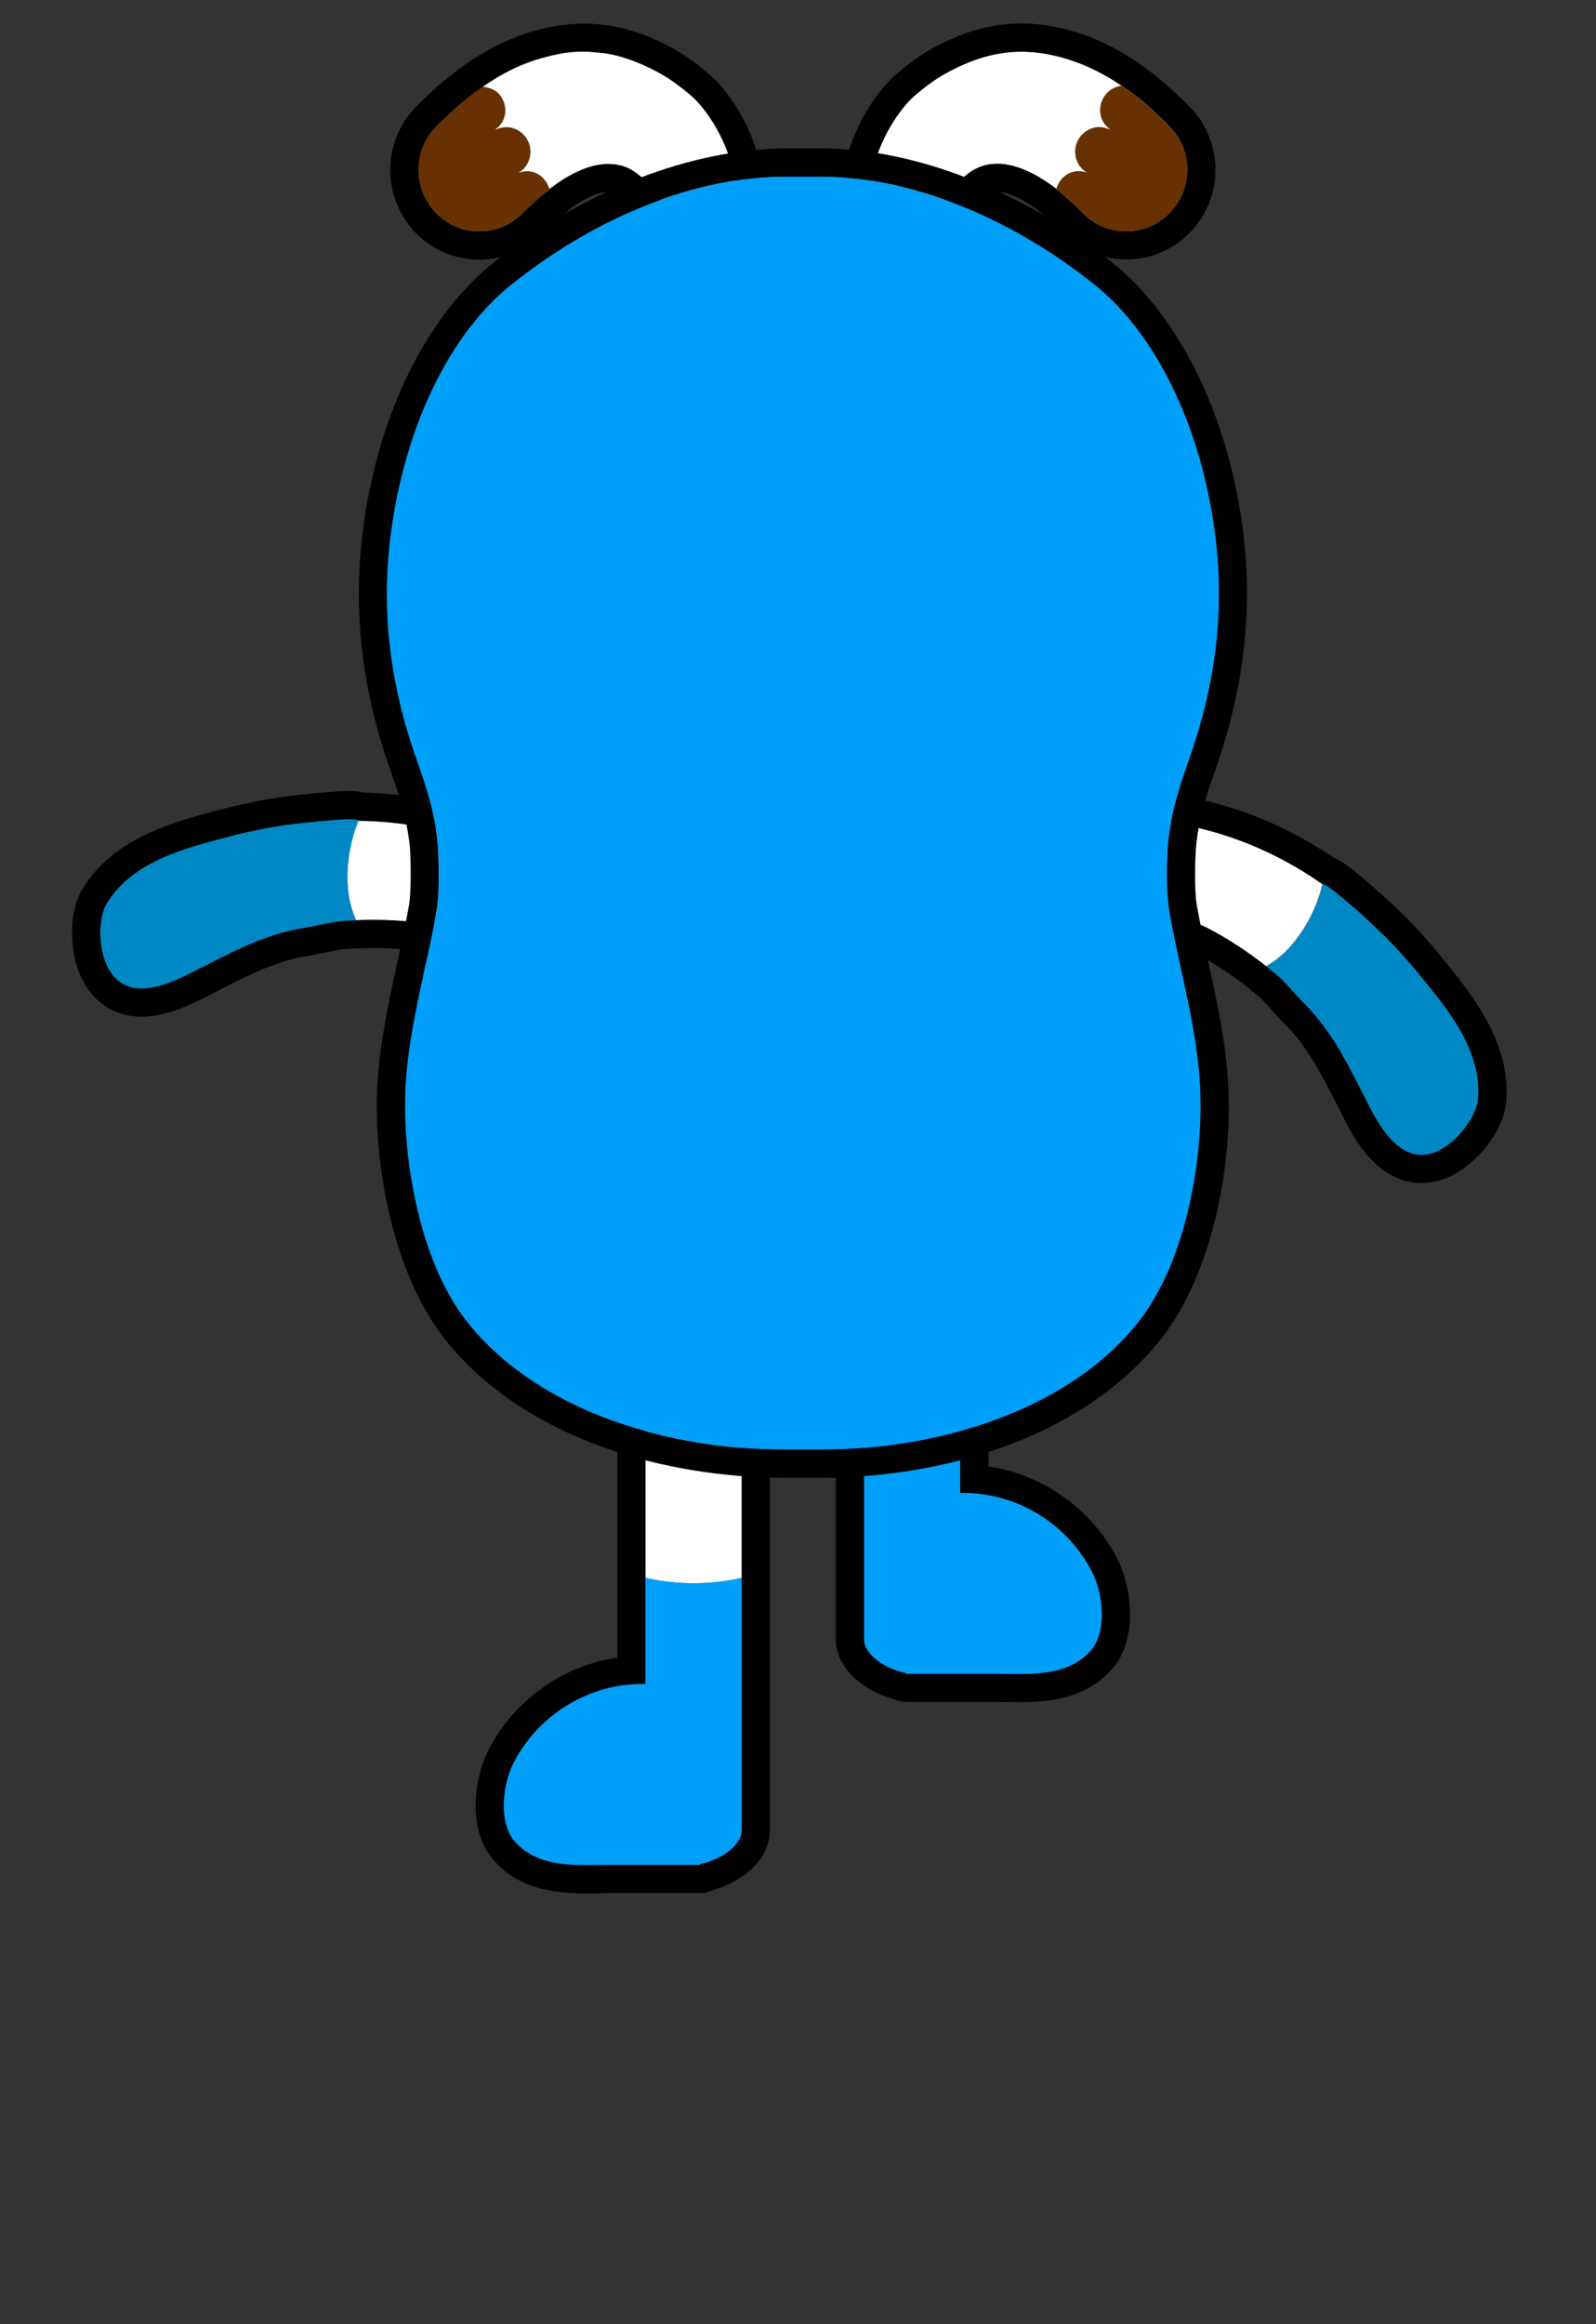 <?xml version="1.0" encoding="utf-8"?>
<!-- Generator: Adobe Illustrator 24.1.1, SVG Export Plug-In . SVG Version: 6.00 Build 0)  -->
<svg version="1.1" id="Layer_1" xmlns="http://www.w3.org/2000/svg" xmlns:xlink="http://www.w3.org/1999/xlink" x="0px" y="0px"
	 viewBox="0 0 226.71 330" style="enable-background:new 0 0 226.71 330;" xml:space="preserve">
<rect x="0" y="0" width="226.71" height="330" fill="#333333" stroke="none"/>
<g>
	<path style="fill:#FFFFFF;" d="M78.04,26.82c-0.77,0.63-1.5,1.23-2.17,1.9c-0.23,0.2-0.47,0.43-0.7,0.63
		c-0.3,0.27-0.57,0.53-0.8,0.8c0,0,0,0-0.03,0c-1.7,1.8-3.97,2.7-6.23,2.7c-2.17,0-4.3-0.8-5.97-2.43c-1.8-1.73-2.7-4.03-2.7-6.33
		c0-0.4,0.03-0.83,0.1-1.23v-0.17c0.07-0.43,0.17-0.87,0.33-1.27c0.1-0.37,0.23-0.77,0.43-1.13c0-0.03,0.03-0.07,0.03-0.1
		c0.17-0.37,0.37-0.7,0.6-1.03c0.23-0.37,0.53-0.7,0.83-1.03c0.07-0.07,0.17-0.17,0.3-0.3c0.57-0.6,1.2-1.17,1.8-1.77
		c0.03,0,0.07-0.03,0.1-0.07c1.47-1.33,3-2.6,4.63-3.7c1.43,0.2,2.03,0.8,2.03,0.8c0.9,0.83,1.37,2.13,1.03,3.43
		c-0.2,0.83-0.73,1.47-1.37,1.93c0.73-0.37,1.6-0.53,2.47-0.3c1.83,0.5,2.97,2.4,2.47,4.27c-0.23,0.93-0.83,1.67-1.57,2.1
		c0.6-0.2,1.27-0.3,1.97-0.13C76.87,24.72,77.71,25.69,78.04,26.82z"/>
	<path style="fill:#FFFFFF;" d="M84.11,23.59c-0.73,0.2-1.43,0.47-2.17,0.8C82.67,24.05,83.37,23.75,84.11,23.59z"/>
	<path style="fill:#FFFFFF;" d="M86.74,23.29c-0.17,0-0.33-0.03-0.5,0h-0.27c0.17-0.03,0.3-0.03,0.43-0.03
		C86.51,23.25,86.64,23.25,86.74,23.29z"/>
	<path style="fill:#673101;" d="M78.07,26.95c-0.77,0.57-1.53,1.17-2.2,1.77c-0.23,0.2-0.47,0.43-0.7,0.63
		c-0.3,0.27-0.57,0.53-0.8,0.8c0,0,0,0-0.03,0c-1.7,1.8-3.97,2.7-6.23,2.7c-2.17,0-4.3-0.8-5.97-2.43c-1.8-1.73-2.7-4.03-2.7-6.33
		c0-0.4,0.03-0.83,0.1-1.23v-0.17c0.07-0.43,0.17-0.87,0.33-1.27c0.1-0.37,0.23-0.77,0.43-1.13c0-0.03,0.03-0.07,0.03-0.1
		c0.17-0.37,0.37-0.7,0.6-1.03c0.23-0.37,0.53-0.7,0.83-1.03c0.07-0.07,0.17-0.17,0.3-0.3c0.57-0.6,1.2-1.17,1.8-1.77
		c0.03,0,0.07-0.03,0.1-0.07c1.47-1.33,3-2.6,4.63-3.7c1.43,0.2,2.03,0.8,2.03,0.8c0.9,0.83,1.37,2.13,1.03,3.43
		c-0.2,0.83-0.73,1.47-1.37,1.93c0.73-0.37,1.6-0.53,2.47-0.3c1.83,0.5,2.97,2.4,2.47,4.27c-0.23,0.93-0.83,1.67-1.57,2.1
		c0.6-0.2,1.27-0.3,1.97-0.13c1.23,0.33,2.07,1.3,2.4,2.43C78.04,26.85,78.07,26.92,78.07,26.95z"/>
	<path d="M74.37,30.12v0.03c0.23-0.27,0.5-0.53,0.8-0.8C74.87,29.62,74.61,29.89,74.37,30.12z"/>
	<path d="M86.41,23.25c-0.13,0-0.27,0-0.43,0.03h0.27c0.17-0.03,0.33,0,0.5,0C86.64,23.25,86.51,23.25,86.41,23.25z M81.94,24.39
		c0.73-0.33,1.43-0.6,2.17-0.8C83.37,23.75,82.67,24.05,81.94,24.39z"/>
	<path d="M100.51,10.35c-1.8-1.5-3.33-2.6-4.83-3.43c-2.13-1.17-4.17-2.03-6.2-2.63c-2.17-0.63-4.3-0.93-6.5-0.93
		c-2.47,0-4.93,0.37-7.57,1.17c-4.17,1.27-8.24,3.53-12.14,6.8c-0.7,0.53-1.37,1.13-2.03,1.77c-1.13,1-1.97,1.87-2.37,2.3
		c-1.73,1.87-2.87,4.17-3.27,6.67c-0.63,3.8,0.5,7.67,3.03,10.54c0.2,0.27,0.47,0.5,0.7,0.73c2.37,2.27,5.47,3.53,8.77,3.53
		c3.43,0,6.77-1.43,9.14-3.93c0.87-0.9,1.97-1.87,3.2-2.77c0.27-0.2,0.5-0.4,0.7-0.67c2.03-1.43,3.87-2.23,5.27-2.23
		c0.83,0,1.47,0.3,2.13,0.93c0.33,0.33,0.97,1.2,1.53,1.93c2.2,3,5.27,7.1,9.7,7.1c1.57,0,3.13-0.57,4.47-1.57
		c2.6-2,4.03-4.97,4.1-8.57C108.48,20.89,104.41,13.55,100.51,10.35z M101.81,32.45c-0.33,0.27-0.67,0.47-1.03,0.57
		c-0.17,0.07-0.33,0.13-0.5,0.13c-0.07,0-0.17,0.03-0.23,0.03c-0.1,0.03-0.2,0.03-0.27,0.03c-0.47,0-0.93-0.1-1.4-0.33
		c-0.17-0.07-0.33-0.13-0.47-0.23c-0.4-0.23-0.8-0.53-1.2-0.87c-0.2-0.17-0.37-0.33-0.57-0.53c-0.4-0.4-0.77-0.8-1.13-1.23
		c-0.7-0.87-1.37-1.8-2-2.63c-0.47-0.6-0.9-1.17-1.3-1.63c-0.13-0.13-0.23-0.27-0.37-0.4c-0.77-0.73-1.57-1.27-2.37-1.6
		c-0.2-0.07-0.4-0.17-0.63-0.2c-0.13-0.07-0.27-0.1-0.43-0.1c-0.27-0.1-0.53-0.13-0.83-0.13c-0.1-0.03-0.23-0.03-0.33-0.03
		c-0.17,0-0.33-0.03-0.5,0h-0.27c-0.13,0-0.27,0-0.4,0.03c-0.47,0.03-0.97,0.13-1.47,0.27c-0.73,0.2-1.43,0.47-2.17,0.8
		c-0.7,0.33-1.43,0.73-2.1,1.17c-0.53,0.33-1.03,0.7-1.53,1.07c-0.1,0.07-0.17,0.13-0.27,0.2c0,0.03,0.03,0.1,0.03,0.13
		c-0.77,0.57-1.53,1.17-2.2,1.77c-0.23,0.2-0.47,0.43-0.7,0.63c-0.3,0.27-0.57,0.53-0.8,0.8c0,0,0,0-0.03,0
		c-1.7,1.8-3.97,2.7-6.23,2.7c-2.17,0-4.3-0.8-5.97-2.43c-1.8-1.73-2.7-4.03-2.7-6.33c0-0.4,0.03-0.83,0.1-1.23v-0.17
		c0.07-0.43,0.17-0.87,0.33-1.27c0.1-0.37,0.23-0.77,0.43-1.13c0-0.03,0.03-0.07,0.03-0.1c0.17-0.37,0.37-0.7,0.6-1.03
		c0.23-0.37,0.53-0.7,0.83-1.03c0.07-0.07,0.17-0.17,0.3-0.3c0.57-0.6,1.2-1.17,1.8-1.77c0.03,0,0.07-0.03,0.1-0.07
		c1.47-1.33,3-2.6,4.63-3.7c1.83-1.27,3.77-2.37,5.83-3.2c0.7-0.27,1.4-0.53,2.1-0.73c0.47-0.13,0.93-0.27,1.4-0.37
		c0.3-0.1,0.6-0.17,0.9-0.2c0.27-0.1,0.53-0.13,0.8-0.17c0.1-0.03,0.23-0.07,0.33-0.07c1.53-0.23,3.07-0.3,4.53-0.13
		c0.43,0.03,0.87,0.1,1.3,0.13c0.43,0.07,0.87,0.13,1.3,0.23c0.43,0.1,0.83,0.2,1.27,0.33c1.77,0.53,3.53,1.3,5.37,2.3
		c1.5,0.83,2.9,1.9,4.23,3C102.21,16.95,107.65,28.02,101.81,32.45z"/>
	<path style="fill:#FFFFFF;" d="M97.98,13.42c-1.33-1.1-2.73-2.17-4.23-3c-1.83-1-3.6-1.77-5.37-2.3c-0.43-0.13-0.83-0.23-1.27-0.33
		c-0.43-0.1-0.87-0.17-1.3-0.23c-0.43-0.03-0.87-0.1-1.3-0.13c-1.47-0.17-3-0.1-4.53,0.13c-0.1,0-0.23,0.03-0.33,0.07
		c-0.27,0.03-0.53,0.07-0.8,0.17c-0.3,0.03-0.6,0.1-0.9,0.2c-0.47,0.1-0.93,0.23-1.4,0.37c-0.7,0.2-1.4,0.47-2.1,0.73
		c-2.07,0.83-4,1.93-5.83,3.2c1.43,0.2,2.03,0.8,2.03,0.8c0.9,0.83,1.37,2.13,1.03,3.43c-0.2,0.83-0.73,1.47-1.37,1.93
		c0.73-0.37,1.6-0.53,2.47-0.3c1.83,0.5,2.97,2.4,2.47,4.27c-0.23,0.93-0.83,1.67-1.57,2.1c0.6-0.2,1.27-0.3,1.97-0.13
		c1.23,0.33,2.07,1.3,2.4,2.43c0.1-0.07,0.17-0.13,0.27-0.2c0.5-0.37,1-0.73,1.53-1.07c0.67-0.43,1.4-0.83,2.1-1.17
		c0.73-0.33,1.43-0.63,2.17-0.8c0.5-0.13,1-0.23,1.47-0.27c0.13-0.03,0.27-0.03,0.4-0.03c0.17-0.03,0.3-0.03,0.43-0.03
		c0.1,0,0.23,0,0.33,0.03c0.1,0,0.23,0,0.33,0.03c0.3,0,0.57,0.03,0.83,0.13c0.1,0,0.2,0.03,0.3,0.03c0.03,0.03,0.1,0.03,0.13,0.07
		c0.23,0.03,0.43,0.13,0.63,0.2c0.8,0.33,1.6,0.87,2.37,1.6c0.13,0.13,0.23,0.27,0.37,0.4c0.4,0.47,0.83,1.03,1.3,1.63
		c0.63,0.83,1.3,1.77,2,2.63c0.37,0.43,0.73,0.83,1.13,1.23c0.2,0.2,0.37,0.37,0.57,0.53c0.4,0.33,0.8,0.63,1.2,0.87
		c0.13,0.1,0.3,0.17,0.47,0.23c0.53,0.23,1.1,0.33,1.67,0.3c0.07,0,0.17-0.03,0.23-0.03c0.17,0,0.33-0.07,0.5-0.13
		c0.37-0.1,0.7-0.3,1.03-0.57C107.65,28.02,102.21,16.95,97.98,13.42z"/>
</g>
<g>
	<path style="fill:#FFFFFF;" d="M139.71,8.13c-1.78,0.52-3.55,1.29-5.38,2.3c-1.5,0.83-2.91,1.89-4.23,2.99
		c-4.24,3.52-9.69,14.61-3.86,19.05c4.22,3.21,8.12-4.8,10.48-7.12c5.3-5.2,12.88,0.52,16.99,4.81c3.3,3.47,8.78,3.61,12.23,0.28
		c3.46-3.32,3.62-8.81,0.35-12.3c-4.06-4.34-9.04-8.03-14.78-9.77C147.25,7.07,143.48,7.03,139.71,8.13z"/>
	<path d="M172.49,22.05c-0.43-2.5-1.53-4.8-3.27-6.67c-0.43-0.43-1.27-1.3-2.47-2.37c-0.4-0.37-0.8-0.73-1.2-1.07
		c-4.1-3.57-8.4-6.07-12.87-7.43c-2.63-0.8-5.13-1.17-7.6-1.17c-2.2,0-4.33,0.3-6.5,0.93c-2.03,0.6-4.03,1.47-6.2,2.63
		c-1.5,0.83-3.03,1.93-4.83,3.43c-3.87,3.2-7.97,10.54-7.83,16.74c0.07,3.6,1.5,6.57,4.1,8.57c1.37,1,2.9,1.57,4.47,1.57
		c4.47,0,7.5-4.1,9.74-7.1c0.53-0.73,1.17-1.6,1.5-1.93c0.67-0.63,1.33-0.93,2.13-0.93c1.4,0,3.23,0.8,5.27,2.23
		c0.81,0.6,3.33,2.8,3.9,3.4c2.37,2.53,5.7,3.97,9.17,3.97c3.27,0,6.37-1.27,8.73-3.53C171.76,30.42,173.16,26.19,172.49,22.05z
		 M165.96,30.42c-1.7,1.63-3.83,2.43-5.97,2.43c-2.3,0-4.57-0.9-6.27-2.7l-0.03-0.03c-0.97-1-3.63-3.23-3.63-3.3
		c-2.57-1.97-5.57-3.57-8.4-3.57c-1.73,0-3.43,0.6-4.93,2.1c-1.97,1.93-5.03,7.87-8.44,7.87c-0.67,0-1.33-0.23-2.03-0.77
		c-5.83-4.43-0.37-15.5,3.87-19.04c1.3-1.1,2.7-2.17,4.2-3c1.83-1,3.6-1.77,5.4-2.3c1.77-0.5,3.53-0.77,5.37-0.77
		c2.07,0,4.17,0.33,6.43,1c2.77,0.87,5.37,2.17,7.77,3.83c1.7,1.1,3.3,2.4,4.8,3.8c1.13,1.07,1.93,1.83,2.2,2.13
		c1.23,1.33,1.97,2.9,2.23,4.57C168.99,25.45,168.12,28.35,165.96,30.42z"/>
	<path style="fill:#673101;" d="M165.96,30.42c-1.7,1.63-3.83,2.43-5.97,2.43c-2.3,0-4.57-0.9-6.27-2.7l-0.03-0.03
		c-0.97-1-3.63-3.23-3.63-3.3c0.3-1.13,1.17-2.1,2.4-2.43c0.67-0.17,1.33-0.07,1.97,0.13c-0.77-0.43-1.37-1.17-1.6-2.1
		c-0.47-1.87,0.63-3.77,2.5-4.27c0.83-0.23,1.7-0.07,2.43,0.3c-0.63-0.47-1.17-1.1-1.37-1.93c-0.5-1.87,0.63-3.77,2.47-4.27
		c0,0,0.13-0.03,0.43-0.07c1.7,1.1,3.3,2.4,4.8,3.8c1.13,1.07,1.93,1.83,2.2,2.13c1.23,1.33,1.97,2.9,2.23,4.57
		C168.99,25.45,168.12,28.35,165.96,30.42z"/>
</g>
<g>
	<path style="fill:#FFFFFF;" d="M136.4,187.6v7.03c0,0-3.03-2.27-6.93-2.27c-3.9,0-6.73,2.27-6.73,2.27v-7.03c0-2.6,3-4.7,5.6-4.7
		C130.94,182.9,136.4,185,136.4,187.6z"/>
	<path style="fill-rule:evenodd;clip-rule:evenodd;fill:#009FF9;" d="M154.97,234.35c-3.47,3.97-9.14,3.33-13.8,3.33h-12.54v-0.13
		c-2.67-0.5-5.9-2.47-5.9-4.83v-38.07c0,0,2.83-2.27,6.73-2.27c3.9,0,6.93,2.27,6.93,2.27v17.34c1.3-0.03,2.73,0.07,4.43,0.4
		c0.07,0,0.33,0.07,0.33,0.07c6,1.3,11.24,5.33,14,10.8C156.67,226.21,157.34,231.64,154.97,234.35z"/>
	<path d="M128.34,182.89c2.61,0,8.06,2.11,8.06,4.72v4.77v4.53v15.06c0.1,0,0.19,0,0.29,0c1.23,0,2.58,0.09,4.16,0.4
		c0.06,0.01,0.33,0.08,0.33,0.08c6,1.3,11.21,5.33,13.99,10.8c1.5,2.96,2.16,8.39-0.2,11.11c-2.61,2.99-6.46,3.36-10.19,3.36
		c-1.23,0-2.44-0.04-3.6-0.04h-4.78h-3.2h-3.41h-1.16v-0.12c-2.65-0.49-5.91-2.46-5.91-4.84v-40.32h0v-4.77
		C122.72,185,125.73,182.89,128.34,182.89 M128.34,178.89c-4.55,0-9.62,3.58-9.62,8.72v4.77l0,40.32c0,4.27,4.06,7.46,8.2,8.55
		c0.52,0.26,1.1,0.41,1.71,0.41h1.16h3.41h3.2h4.78c0.55,0,1.11,0.01,1.68,0.02c0.63,0.01,1.27,0.02,1.92,0.02
		c4.49,0,9.57-0.56,13.21-4.73c3.77-4.32,2.71-11.7,0.76-15.55c-3.32-6.53-9.57-11.35-16.71-12.89l-0.26-0.06
		c-0.47-0.09-0.92-0.17-1.37-0.24v-11.32v-4.53v-4.77C140.4,181.49,131.77,178.89,128.34,178.89L128.34,178.89z"/>
</g>
<g>
	<path style="fill:#FFFFFF;" d="M105.36,184.54v39.51c0,0-2.93,0.77-6.83,0.77s-6.83-0.77-6.83-0.77v-39.51c0-2.6,2.1-4.7,4.7-4.7
		C99.03,179.83,105.36,181.93,105.36,184.54z"/>
	<path style="fill-rule:evenodd;clip-rule:evenodd;fill:#009FF9;" d="M105.36,224.04v35.81c0,2.37-3.27,4.37-5.9,4.83v0.13H86.89
		c-4.67,0-10.3,0.63-13.77-3.33c-2.37-2.7-1.73-8.13-0.2-11.1c2.77-5.47,7.97-9.5,13.97-10.8c0,0,0.3-0.07,0.33-0.07
		c1.7-0.33,3.17-0.4,4.47-0.4v-15.07c0,0,2.93,0.77,6.83,0.77S105.36,224.04,105.36,224.04z"/>
	<path d="M96.41,179.83c2.61,0,8.95,2.11,8.95,4.72v34.98h0v40.32c0,2.37-3.26,4.35-5.91,4.84v0.12h-1.16h-3.41h-3.2H86.9
		c-1.15,0-2.37,0.04-3.6,0.04c-3.74,0-7.58-0.37-10.19-3.36c-2.37-2.71-1.71-8.14-0.2-11.11c2.78-5.47,8-9.5,13.99-10.8
		c0,0,0.28-0.06,0.33-0.08c1.58-0.31,2.93-0.4,4.16-0.4c0.1,0,0.2,0,0.29,0v-15.06v-4.53v-34.98
		C91.69,181.94,93.8,179.83,96.41,179.83 M96.41,175.83c-4.81,0-8.72,3.91-8.72,8.72v34.98v4.53v11.32
		c-0.4,0.06-0.81,0.13-1.22,0.21L86,235.69c-7.09,1.54-13.34,6.36-16.66,12.88c-1.96,3.85-3.02,11.22,0.76,15.55
		c3.64,4.17,8.72,4.73,13.21,4.73c0.64,0,1.29-0.01,1.92-0.02c0.57-0.01,1.13-0.02,1.68-0.02h4.78h3.2h3.41h1.16
		c0.65,0,1.27-0.16,1.81-0.43c4.1-1.12,8.1-4.29,8.1-8.52v-40.32l0-34.98C109.36,178.01,99.15,175.83,96.41,175.83L96.41,175.83z"/>
</g>
<g>
	<path style="fill:#FFFFFF;" d="M60.55,131.16c-3.33-0.5-6.67-0.63-9.97-0.5c-2.13-4.5-1.17-10.6,0.33-14.14
		c9.2,0.13,18.34,2.53,26.94,8c1.9,1.23,5.23,2.93,5.7,5.43C85.36,139.33,64.06,131.66,60.55,131.16z"/>
	<path style="fill:#0088C5;" d="M50.92,116.56c-1.5,3.53-2.47,9.6-0.33,14.1v0.03c-0.9,0.03-1.77,0.07-2.67,0.17
		c-1.93,0.33-3.93,0.8-4.33,0.83c-6.5,1-11.3,3.93-17.1,6.77c-2,1-4.3,1.9-6.37,1.9c-1.8,0-3.4-0.67-4.53-2.5
		c-0.37-0.6-0.7-1.33-0.93-2.2c-0.2-0.7-0.33-1.5-0.4-2.37c-0.1-1.8,0.13-3.77,0.93-5.07c3.73-6.1,11.6-7.93,17.74-9.54
		c3.17-0.83,6.4-1.43,9.67-1.8c0.23-0.03,1-0.1,2-0.2c0.3-0.03,0.63-0.07,0.97-0.1c0.03,0,0.03,0,0.07,0
		c1.67-0.13,3.53-0.27,4.57-0.23c0.3,0,0.5,0.03,0.63,0.07c0.07,0.03,0.1,0.07,0.1,0.1C50.92,116.52,50.92,116.52,50.92,116.56z"/>
	<path d="M87.49,129.22c-0.73-3.93-4.37-6.13-6.77-7.6l-0.73-0.47c-8.53-5.4-18.04-8.3-28.24-8.6c-0.6-0.13-1.3-0.23-2.07-0.23
		c-2.03,0-5.57,0.37-7.5,0.57c-3.4,0.4-6.83,1.03-10.3,1.93l-0.7,0.17c-6.3,1.67-14.97,3.9-19.4,11.14c-1.6,2.6-1.63,5.8-1.5,7.47
		c0.07,1.07,0.23,2.17,0.5,3.13c1.37,4.83,4.77,7.63,9.34,7.63c2.37,0,5.03-0.77,8.13-2.3c1-0.5,1.97-0.97,2.9-1.47
		c4.43-2.27,8.27-4.23,13.04-4.93c0.2-0.03,0.67-0.13,1.3-0.27c0.77-0.13,1.87-0.37,2.97-0.57c1.57-0.13,3.13-0.2,4.67-0.2
		c2.33,0,4.63,0.17,6.87,0.5c0.37,0.03,1.7,0.4,2.87,0.7c4.1,1.1,10.27,2.77,15.14,2.77c3.8,0,6.43-0.97,8.1-3
		C87.06,134.43,88.09,132.36,87.49,129.22z M77.99,134.59c-6.1,0-15.24-3.1-17.44-3.43c-2.47-0.37-4.97-0.53-7.43-0.53
		c-0.83,0-1.7,0-2.53,0.07c-0.9,0.03-1.77,0.07-2.67,0.17c-1.93,0.33-3.93,0.8-4.33,0.83c-6.5,1-11.3,3.93-17.1,6.77
		c-2,1-4.3,1.9-6.37,1.9c-1.8,0-3.4-0.67-4.53-2.5c-0.37-0.6-0.7-1.33-0.93-2.2c-0.2-0.7-0.33-1.5-0.4-2.37
		c-0.1-1.8,0.13-3.77,0.93-5.07c3.73-6.1,11.6-7.93,17.74-9.54c3.17-0.83,6.4-1.43,9.67-1.8c0.23-0.03,1-0.1,2-0.2
		c0.3-0.03,0.63-0.07,0.97-0.1c0.03,0,0.03,0,0.07,0c1.4-0.13,3-0.27,4.07-0.27c0.2,0,0.33,0,0.5,0.03c0.3,0,0.5,0.03,0.63,0.07
		c0.1,0.03,0.13,0.07,0.1,0.1c0,0,0,0,0,0.03c9.2,0.13,18.34,2.53,26.94,7.97c1.9,1.23,5.23,2.93,5.7,5.43
		C84.23,133.49,81.66,134.59,77.99,134.59z"/>
</g>
<g>
	<path style="fill:#FFFFFF;" d="M187.85,125.52c-0.8,3.73-3.63,9.3-8,11.67c-2.6-2.03-5.4-3.87-8.37-5.43
		c-3.13-1.63-24.87-7.9-17.97-14.44c1.87-1.77,5.57-1.2,7.83-1.07C171.51,116.89,180.31,120.26,187.85,125.52z"/>
	<path style="fill:#0088C5;" d="M209.95,155.96c-0.1,1.53-1.07,3.27-2.23,4.67c-0.53,0.63-1.1,1.23-1.67,1.67
		c-1.5,1.2-2.87,1.7-4.1,1.7c-2.2,0-4-1.53-5.43-3.5c-0.27-0.37-0.5-0.73-0.73-1.1c-0.37-0.57-0.7-1.17-1-1.73
		c-3-5.73-5.17-10.9-9.9-15.54c-0.03-0.03-0.07-0.07-0.13-0.13c-0.43-0.47-1.63-1.83-2.83-3.07c-0.7-0.6-1.4-1.17-2.1-1.73h0.03
		c4.37-2.37,7.2-7.9,8-11.64c0,0,0,0,0-0.03c0.03,0,0.03,0,0.07,0c0.07,0,0.13,0.03,0.2,0.07c0.17,0.07,0.4,0.2,0.67,0.4
		c0.77,0.53,1.9,1.5,2.97,2.4c0.37,0.3,0.73,0.6,1.07,0.9c0.33,0.3,0.6,0.57,0.83,0.77c0.37,0.33,0.63,0.57,0.73,0.67
		c2.43,2.2,4.7,4.6,6.8,7.13C205.22,142.76,210.52,148.86,209.95,155.96z"/>
	<path d="M187.91,125.52c-0.03,0-0.03,0-0.07,0c0-0.07,0.1-0.03,0.27,0.07C188.05,125.56,187.98,125.52,187.91,125.52z"/>
	<path d="M204.72,135.86l-0.43-0.53c-2.27-2.77-4.7-5.3-7.2-7.57c-4.6-4.17-6.5-5.57-7.73-6.03c-8.4-5.67-17.74-8.87-27.77-9.47
		l-0.83-0.07c-0.9-0.07-1.87-0.13-2.83-0.13c-1.17,0-4.67,0-7.13,2.33c-2.83,2.67-2.77,5.47-2.47,6.9
		c1.17,5.83,9.44,9.44,18.57,12.9c1.13,0.43,2.4,0.93,2.77,1.1c3.27,1.7,6.47,3.9,9.5,6.53c0.77,0.8,1.5,1.63,2.03,2.2
		c0.47,0.5,0.77,0.83,0.9,0.97c3.47,3.37,5.43,7.2,7.7,11.64c0.47,0.97,0.97,1.93,1.47,2.9c1.1,2.1,4.47,8.47,10.7,8.47
		c2.23,0,4.43-0.87,6.57-2.57c0.8-0.63,1.57-1.4,2.27-2.23c1.1-1.3,2.93-3.9,3.17-6.9C214.58,147.83,208.88,140.93,204.72,135.86z
		 M207.72,160.63c-0.53,0.63-1.1,1.23-1.67,1.67c-1.5,1.2-2.87,1.7-4.1,1.7c-2.2,0-4-1.53-5.43-3.5c-0.27-0.37-0.5-0.73-0.73-1.1
		c-0.37-0.57-0.7-1.17-1-1.73c-3-5.73-5.17-10.9-9.9-15.54c-0.03-0.03-0.07-0.07-0.13-0.13c-0.43-0.47-1.63-1.83-2.83-3.07
		c-0.7-0.6-1.4-1.17-2.1-1.73c-2.6-2.07-5.37-3.9-8.33-5.43c-3.13-1.63-24.87-7.9-17.97-14.44c1.07-1,2.73-1.27,4.4-1.27
		c1.23,0,2.47,0.13,3.43,0.2c10.17,0.6,18.97,4.03,26.5,9.3c0,0,0,0,0-0.03c0-0.07,0.1-0.03,0.27,0.07c0.17,0.07,0.4,0.2,0.67,0.4
		c0.77,0.53,1.9,1.47,2.97,2.4c0.37,0.3,0.73,0.6,1.07,0.9c0.3,0.3,0.6,0.53,0.83,0.77c0.37,0.33,0.63,0.57,0.73,0.67
		c2.43,2.2,4.7,4.6,6.8,7.13c4.03,4.9,9.34,11,8.77,18.1C209.85,157.5,208.88,159.23,207.72,160.63z"/>
</g>
<g>
	<path style="fill-rule:evenodd;clip-rule:evenodd;fill:#009FF9;" d="M170.48,154.33c0.53,9.97-1.93,24.57-8.57,33.14
		c-7.83,10.14-22.14,16.74-39.21,18.14c-2.03,0.17-4.23,0.23-6.4,0.23h-4.5c-2.17,0-4.37-0.07-6.43-0.23
		c-17.07-1.4-31.34-8-39.21-18.14c-6.63-8.57-9.07-23.17-8.57-33.14c0.3-5.6,1.53-11.24,2.7-16.67c0.63-2.8,1.23-5.6,1.73-8.4
		c0.53-3.1,0.2-8.9,0.17-9.2c-0.37-4.37-1.67-8.43-2.9-11.84c-4.8-13.4-5.6-25.94-2.53-39.44c2.77-12.17,8.53-22.54,15.87-28.37
		c12.2-9.77,26.37-15.34,38.91-15.34h4.9c0.07,0,0.07,0,0.13,0c12.5,0,26.7,5.57,38.91,15.34c7.33,5.83,13.1,16.2,15.87,28.37
		c3.07,13.5,2.23,26.04-2.57,39.44c-1.2,3.4-2.5,7.47-2.9,11.87c0,0.17-0.13,2.07-0.13,4.27c0,1.7,0.1,3.53,0.33,4.9
		c0.5,2.8,1.1,5.6,1.7,8.37C168.98,143.09,170.21,148.73,170.48,154.33z"/>
	<path d="M171.68,136.79c-0.6-2.73-1.17-5.47-1.67-8.24c-0.4-2.2-0.23-6.67-0.13-8.13c0.33-3.93,1.53-7.67,2.67-10.84
		c5-13.97,5.9-27.61,2.7-41.67c-2.97-13.07-9.27-24.24-17.27-30.64c-12.9-10.3-28.01-16.2-41.41-16.2h-4.93
		c-13.47,0.1-28.57,5.87-41.51,16.2c-8.03,6.4-14.34,17.57-17.27,30.64c-3.2,14.07-2.33,27.71,2.67,41.67
		c1.13,3.17,2.33,6.9,2.7,10.77c0.1,1.53,0.23,6-0.13,8.2c-0.5,2.77-1.1,5.5-1.7,8.24c-1.2,5.6-2.47,11.4-2.8,17.34
		c-0.57,11.04,2.13,26.37,9.43,35.81c8.5,11,23.84,18.17,42.04,19.64c2.13,0.2,4.47,0.27,6.73,0.27h4.5c2.27,0,4.6-0.07,6.73-0.27
		c18.2-1.47,33.51-8.64,42.04-19.64c7.3-9.44,10-24.77,9.4-35.81C174.18,148.2,172.91,142.39,171.68,136.79z M116.3,205.84h-4.5
		c-2.17,0-4.37-0.07-6.43-0.23c-17.07-1.4-31.34-8-39.21-18.14c-6.63-8.57-9.07-23.17-8.57-33.14c0.3-5.6,1.53-11.24,2.7-16.67
		c0.63-2.8,1.23-5.6,1.73-8.4c0.53-3.1,0.2-8.9,0.17-9.2c-0.37-4.37-1.67-8.43-2.9-11.84c-4.8-13.4-5.6-25.94-2.53-39.44
		c2.77-12.17,8.53-22.54,15.87-28.37c12.2-9.77,26.37-15.34,38.91-15.34h4.9c0.07,0,0.07,0,0.13,0c12.5,0,26.7,5.57,38.91,15.34
		c7.33,5.83,13.1,16.2,15.87,28.37c3.07,13.5,2.23,26.04-2.57,39.44c-1.2,3.4-2.5,7.47-2.9,11.87c0,0.17-0.13,2.07-0.13,4.27
		c0,1.7,0.1,3.53,0.33,4.9c0.5,2.8,1.1,5.6,1.7,8.37c1.2,5.47,2.43,11.1,2.7,16.7c0.53,9.97-1.93,24.57-8.57,33.14
		c-7.83,10.14-22.14,16.74-39.21,18.14C120.67,205.77,118.47,205.84,116.3,205.84z"/>
</g>
</svg>
